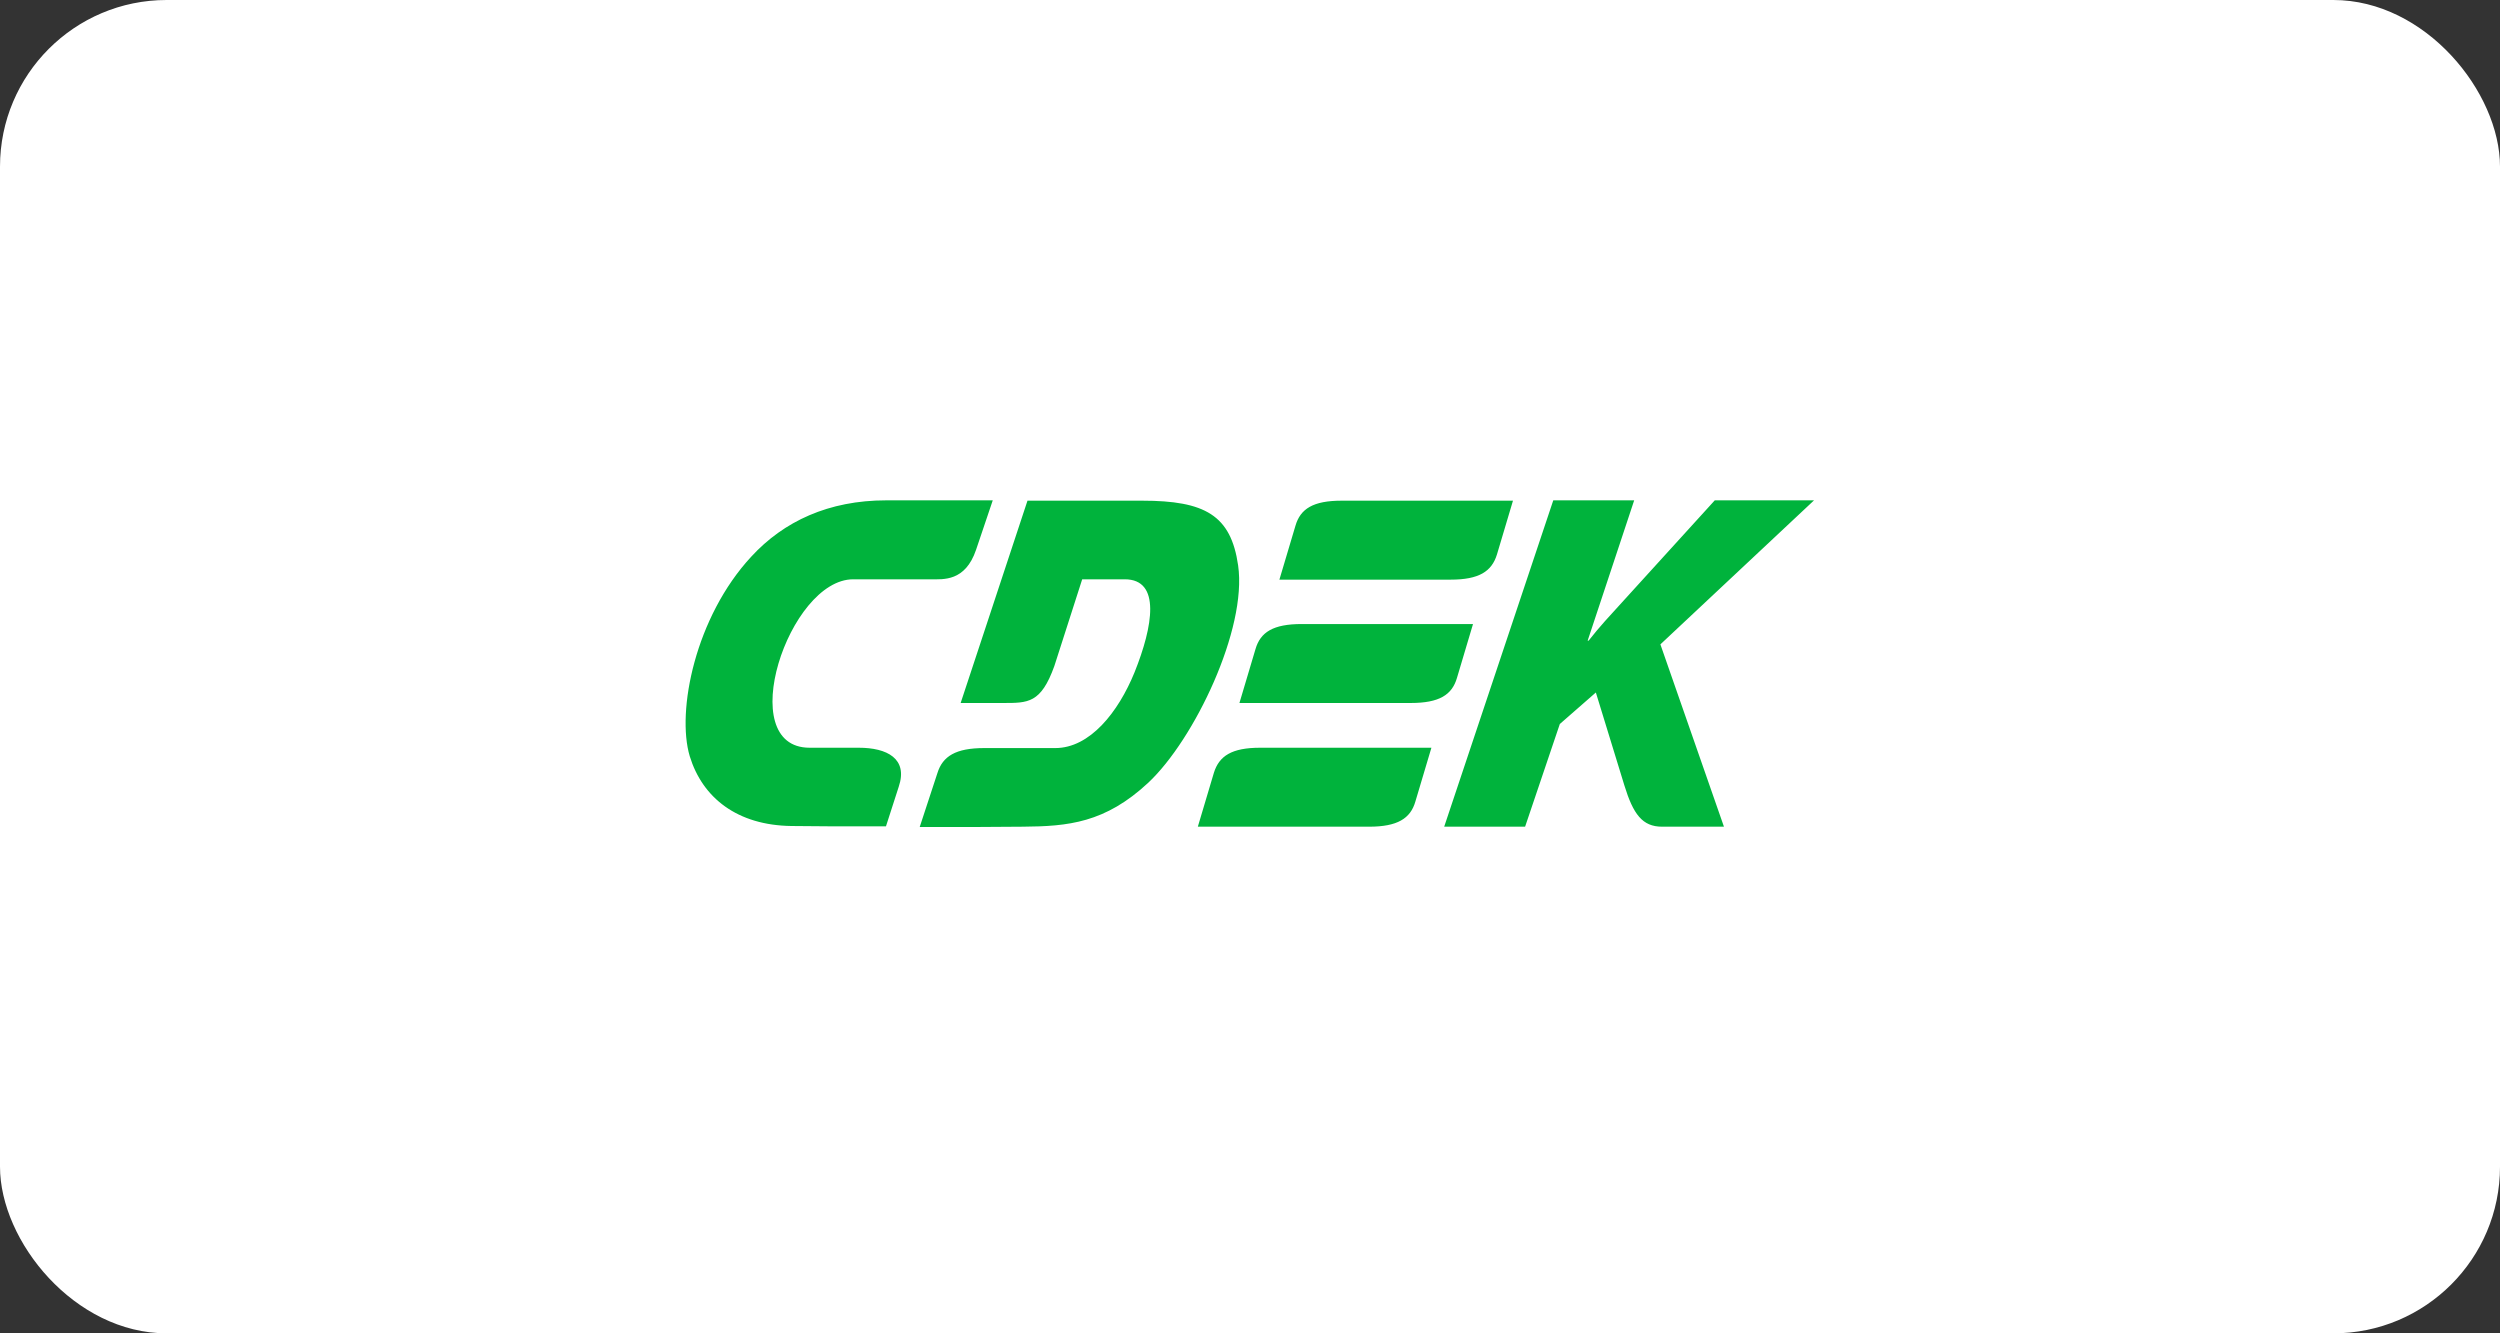 <svg width="300" height="160" viewBox="0 0 300 160" fill="none" xmlns="http://www.w3.org/2000/svg">
<rect x="0" y="0" width="300" height="160" fill="#333333" stroke="none"/>
<rect width="300" height="160" rx="20" fill="white"/>
<path fill-rule="evenodd" clip-rule="evenodd" d="M103.053 89.728H97.156C87.957 89.728 94.64 69.516 102.384 69.516H111.701C113.195 69.516 115.829 69.801 117.126 65.978L119.131 60.041H106.355C99.436 60.041 94.05 62.562 90.159 66.791C83.436 74.03 81.156 85.335 82.768 90.744C84.301 95.746 88.468 99.04 94.994 99.121L100.065 99.162H106.315L107.849 94.404C108.989 91.029 106.433 89.728 103.053 89.728ZM174.835 81.35L176.761 74.884H156.201C152.781 74.884 151.248 75.86 150.658 77.893L148.732 84.359H169.292C172.712 84.359 174.245 83.383 174.835 81.35ZM145.666 92.737L143.74 99.203H164.299C167.68 99.203 169.253 98.227 169.842 96.194L171.769 89.728H151.209C147.828 89.728 146.295 90.704 145.666 92.737ZM179.631 66.547L181.557 60.081H160.997C157.577 60.081 156.044 61.057 155.454 63.091L153.528 69.557H174.088C177.469 69.557 179.002 68.581 179.631 66.547ZM148.575 67.849C147.71 61.83 144.604 60.081 137.057 60.081H123.298L115.278 84.359H120.349C123.376 84.359 124.91 84.4 126.521 79.927L129.863 69.516H134.973C139.337 69.516 138.354 75.169 136.153 80.659C134.187 85.498 130.767 89.768 126.639 89.768H118.109C114.689 89.768 113.116 90.744 112.487 92.778L110.364 99.243H116.615L122.747 99.203C128.172 99.162 132.615 98.755 137.804 93.916C143.307 88.751 149.676 75.494 148.575 67.849ZM217.684 60.041H205.773L194.569 72.363C193.271 73.786 191.935 75.209 190.637 76.877H190.519L196.102 60.041H186.393L173.302 99.203H183.012L187.178 86.881L191.502 83.099L194.923 94.242C195.984 97.698 197.085 99.203 199.444 99.203H206.874L199.247 77.324L217.684 60.041Z" fill="#00B33C"/>
</svg>
